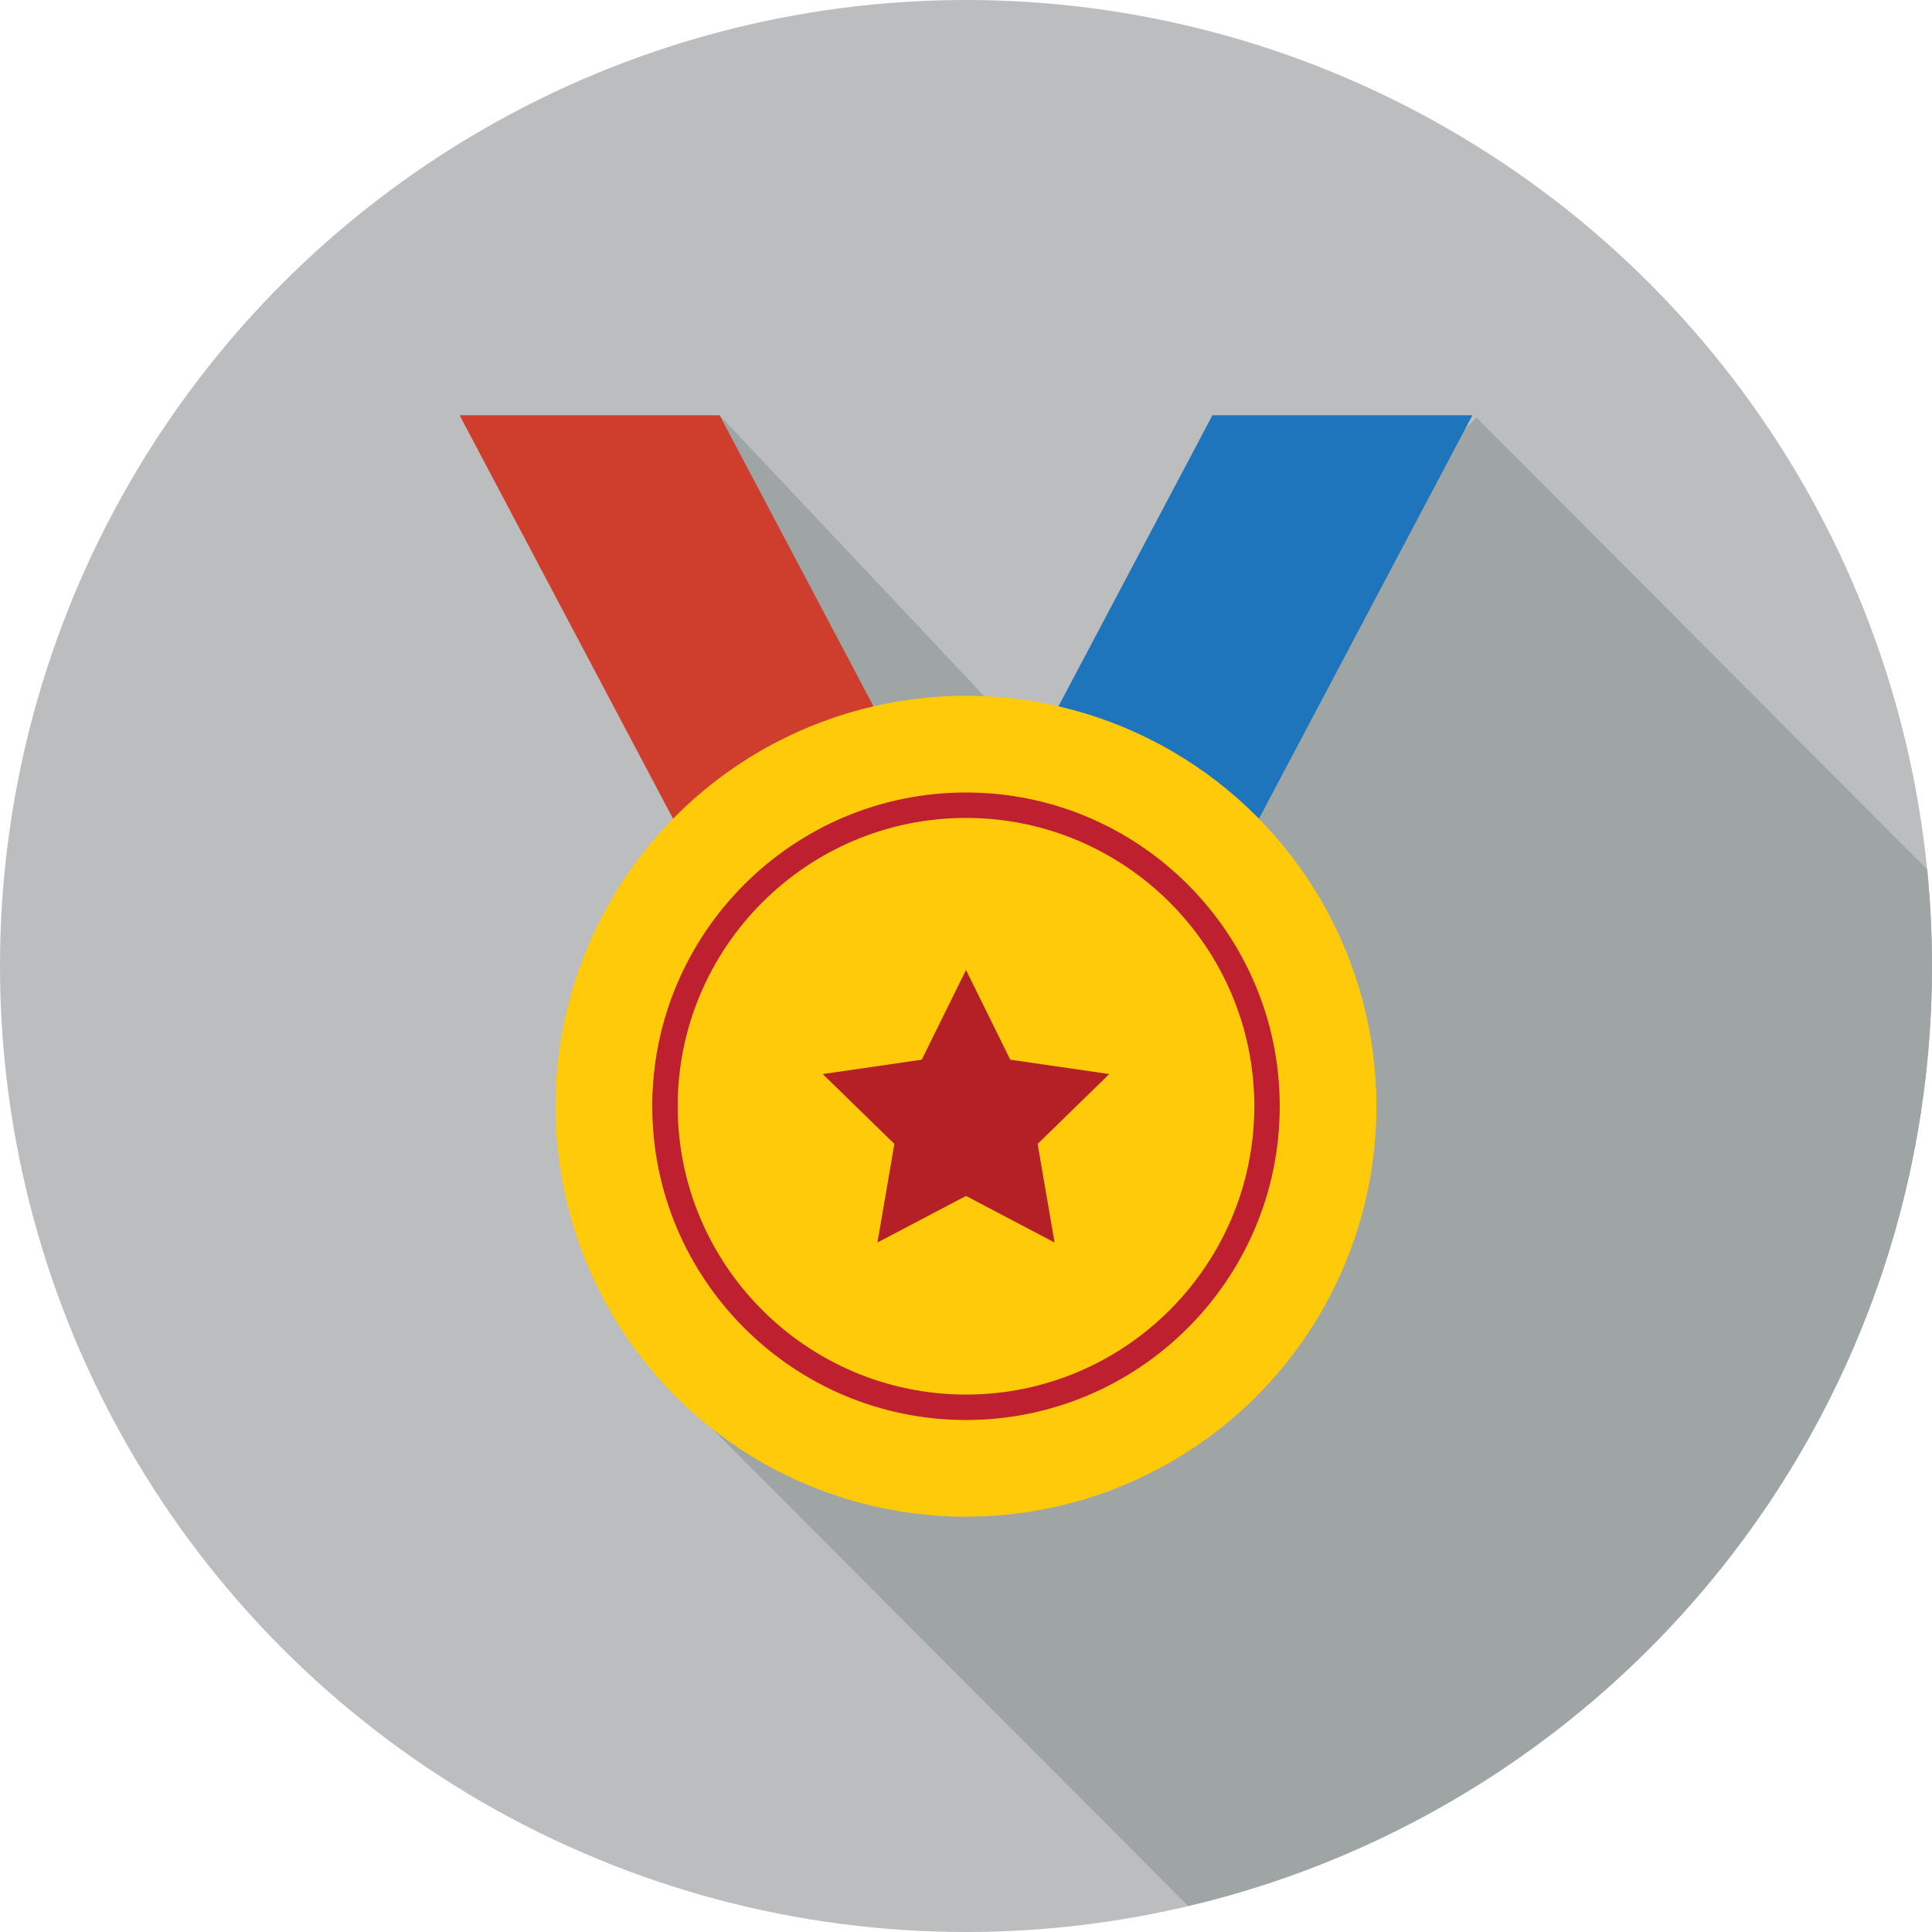 <?xml version="1.0" encoding="utf-8"?>
<!-- Generator: Adobe Illustrator 16.0.0, SVG Export Plug-In . SVG Version: 6.00 Build 0)  -->
<!DOCTYPE svg PUBLIC "-//W3C//DTD SVG 1.1//EN" "http://www.w3.org/Graphics/SVG/1.1/DTD/svg11.dtd">
<svg version="1.1" id="Layer_1" xmlns="http://www.w3.org/2000/svg" xmlns:xlink="http://www.w3.org/1999/xlink" x="0px" y="0px"
	 width="128px" height="128px" viewBox="0 0 128 128" enable-background="new 0 0 128 128" xml:space="preserve">
<g>
	<circle fill="#BBBDBF" cx="64" cy="64" r="64"/>
	<path fill="#9FA4A4" d="M97.826,27.668L81.29,43.938l-12.613,5.866L47.674,27.513l2.229,22.291l1.467,35.2l-6.917,6.918
		l34.268,34.357C106.967,119.627,128,94.278,128,64c0-2.16-0.11-4.295-0.319-6.399L97.826,27.668z"/>
	<g>
		<polygon fill="#1E75BB" points="78.108,64.265 60.885,64.265 80.326,27.513 97.55,27.513 		"/>
		<polygon fill="#CF3E2C" points="49.892,64.265 67.115,64.265 47.674,27.513 30.45,27.513 		"/>
		<circle fill="#FFCA0A" cx="63.999" cy="73.291" r="27.195"/>
		<g>
			<path fill="#BE202F" d="M64,94.079c-11.462,0-20.786-9.326-20.786-20.788S52.538,52.505,64,52.505s20.786,9.324,20.786,20.786
				S75.462,94.079,64,94.079z M64,54.19c-10.532,0-19.102,8.568-19.102,19.101S53.468,92.394,64,92.394s19.101-8.57,19.101-19.103
				S74.532,54.19,64,54.19z"/>
		</g>
		<polygon fill="#B42025" points="64,64.265 66.933,70.207 73.492,71.16 68.746,75.786 69.867,82.319 64,79.235 58.133,82.319 
			59.254,75.786 54.508,71.16 61.067,70.207 		"/>
	</g>
</g>
</svg>
